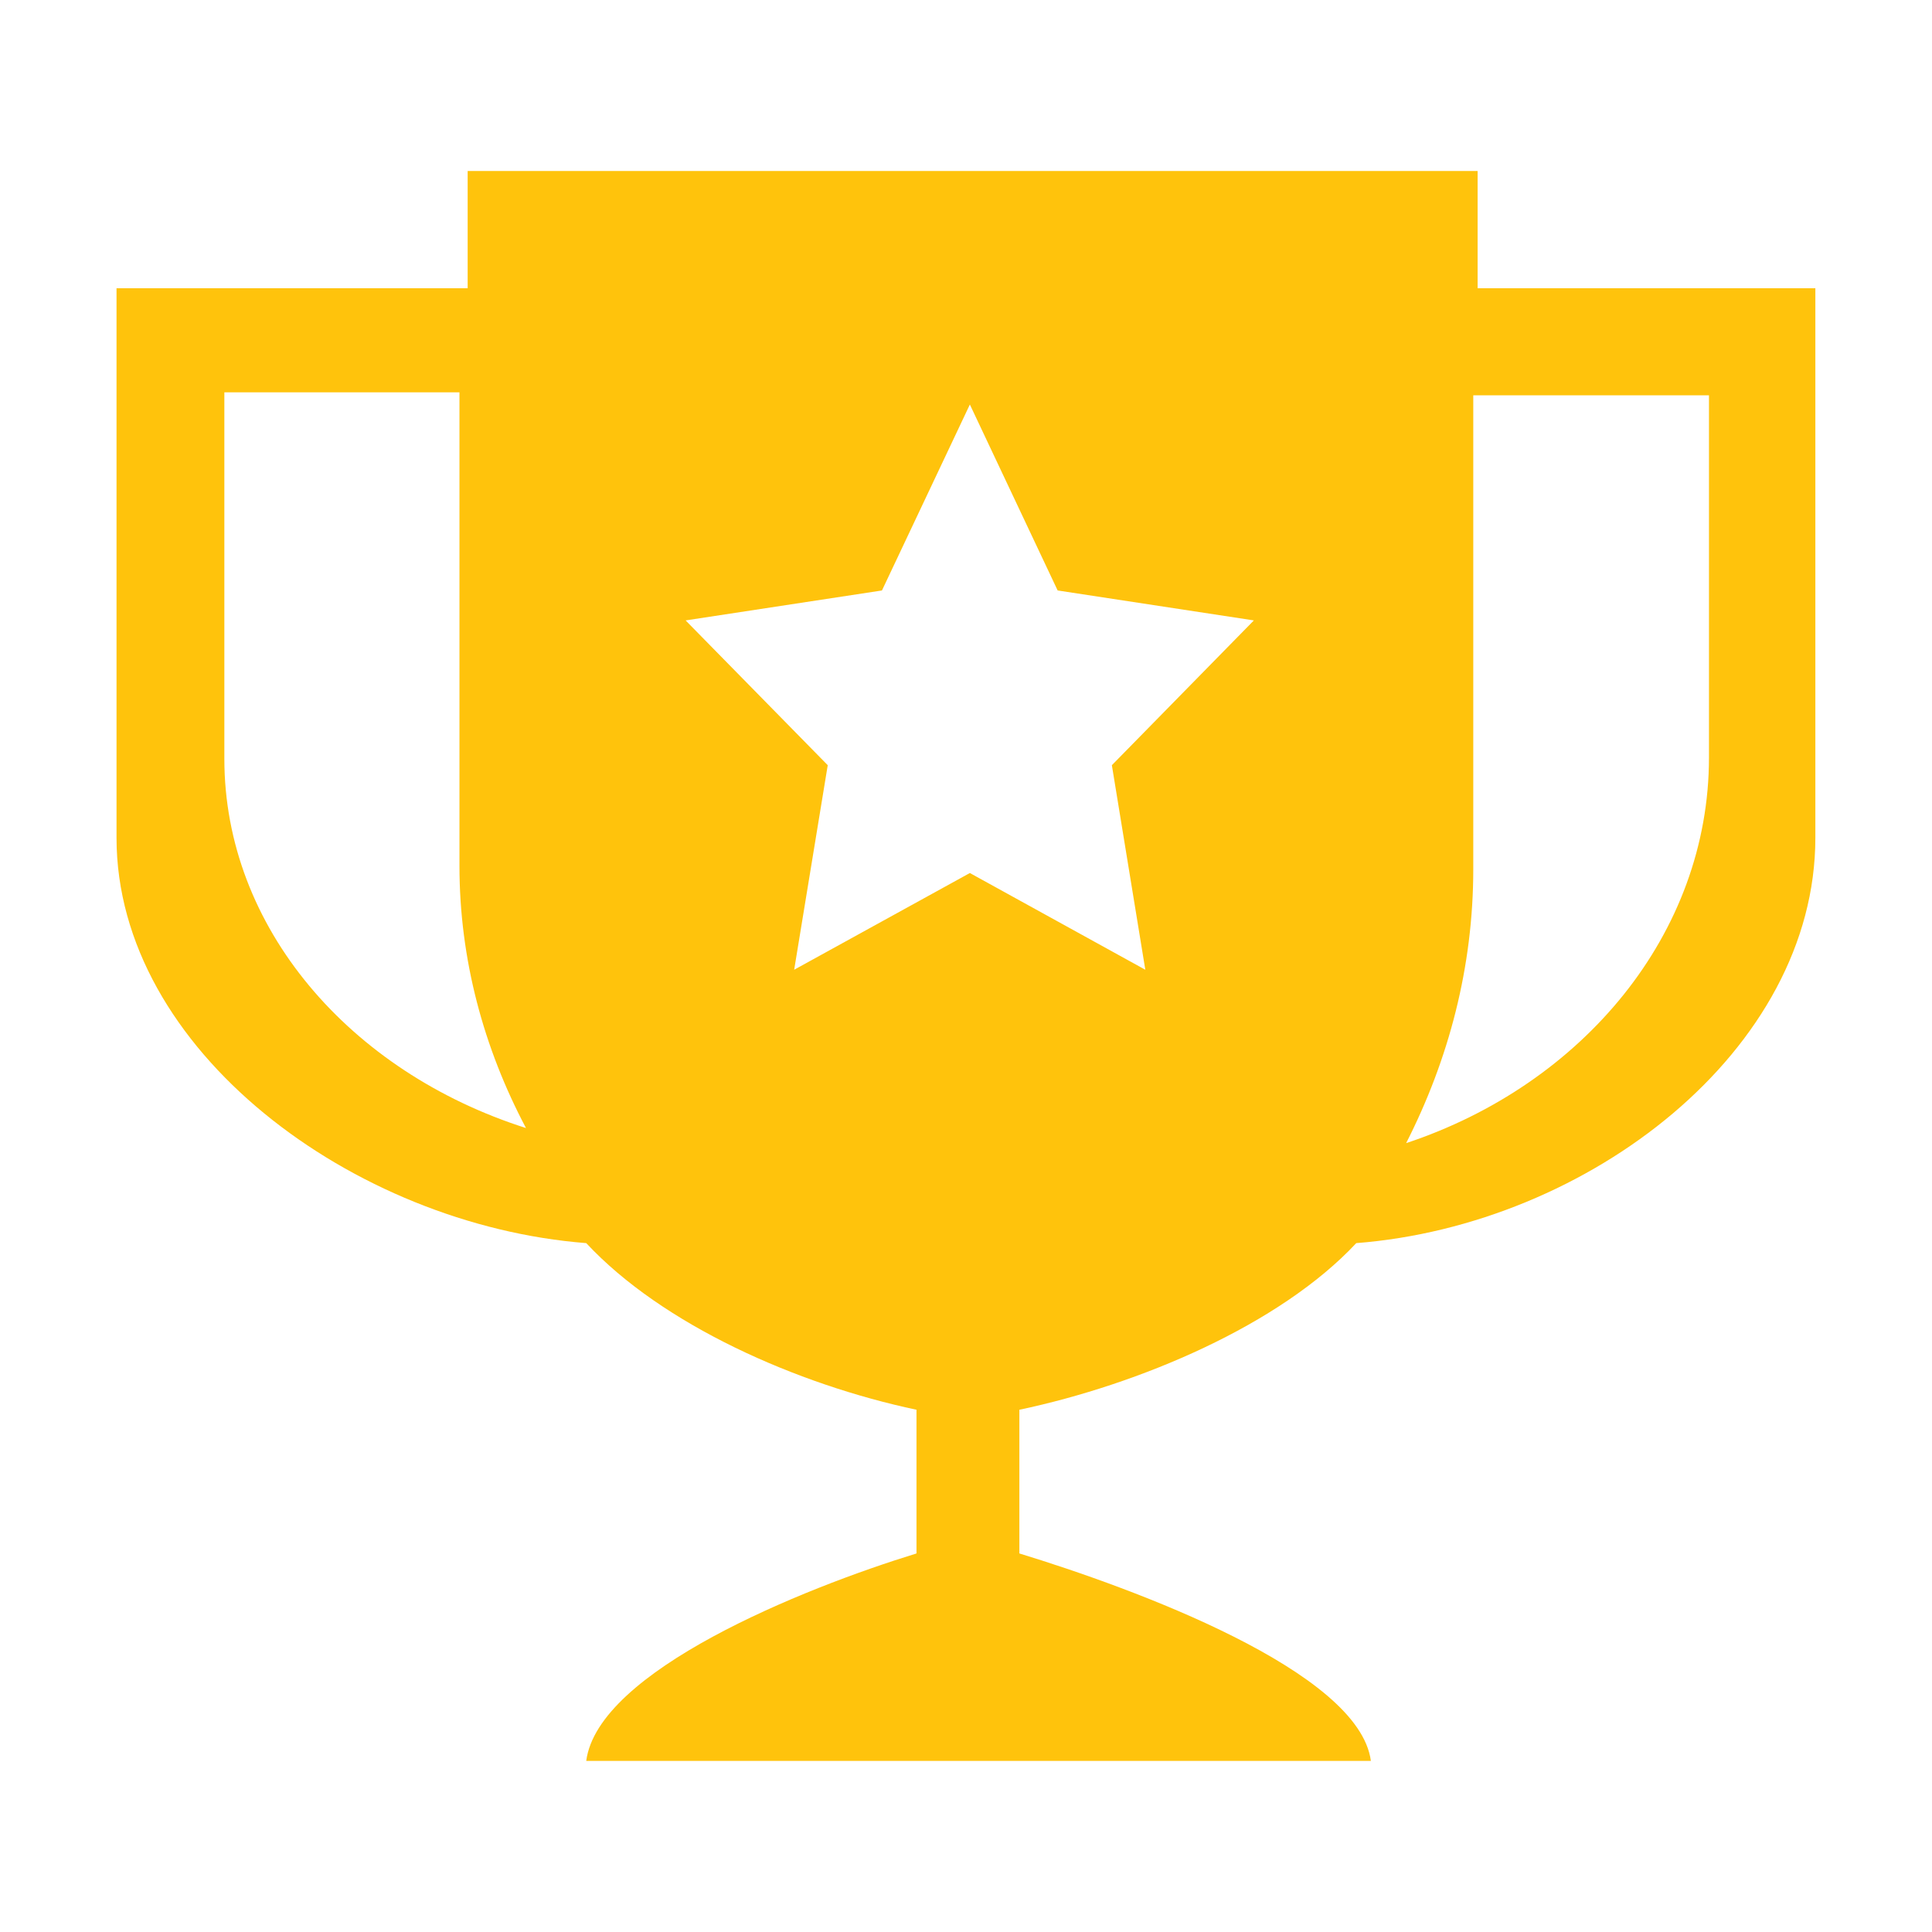 <svg width="16" height="16" viewBox="0 0 16 16" fill="none" xmlns="http://www.w3.org/2000/svg">
<path fill-rule="evenodd" clip-rule="evenodd" d="M12.237 1.416H3.873V2.387H0.965V6.938C0.965 8.697 2.928 10.145 4.855 10.295C5.487 10.973 6.6 11.465 7.59 11.675V12.865C6.643 13.156 4.952 13.839 4.855 14.583H11.353C11.255 13.839 9.391 13.155 8.442 12.865V11.675C9.436 11.465 10.599 10.973 11.232 10.295C13.158 10.145 15.034 8.697 15.034 6.938V2.387H12.237V1.416ZM1.858 3.249H3.805V7.17C3.805 7.943 4.005 8.679 4.356 9.342C2.899 8.878 1.858 7.683 1.858 6.284V3.249ZM9.485 8.031L8.032 7.23L6.577 8.031L6.855 6.337L5.678 5.138L7.304 4.89L8.032 3.35L8.759 4.89L10.384 5.138L9.208 6.337L9.485 8.031ZM11.645 9.467C11.998 8.774 12.201 8.008 12.201 7.198V3.274H14.153V6.273C14.153 7.734 13.107 8.982 11.645 9.467Z" fill="#FFC30C"/>
</svg>
